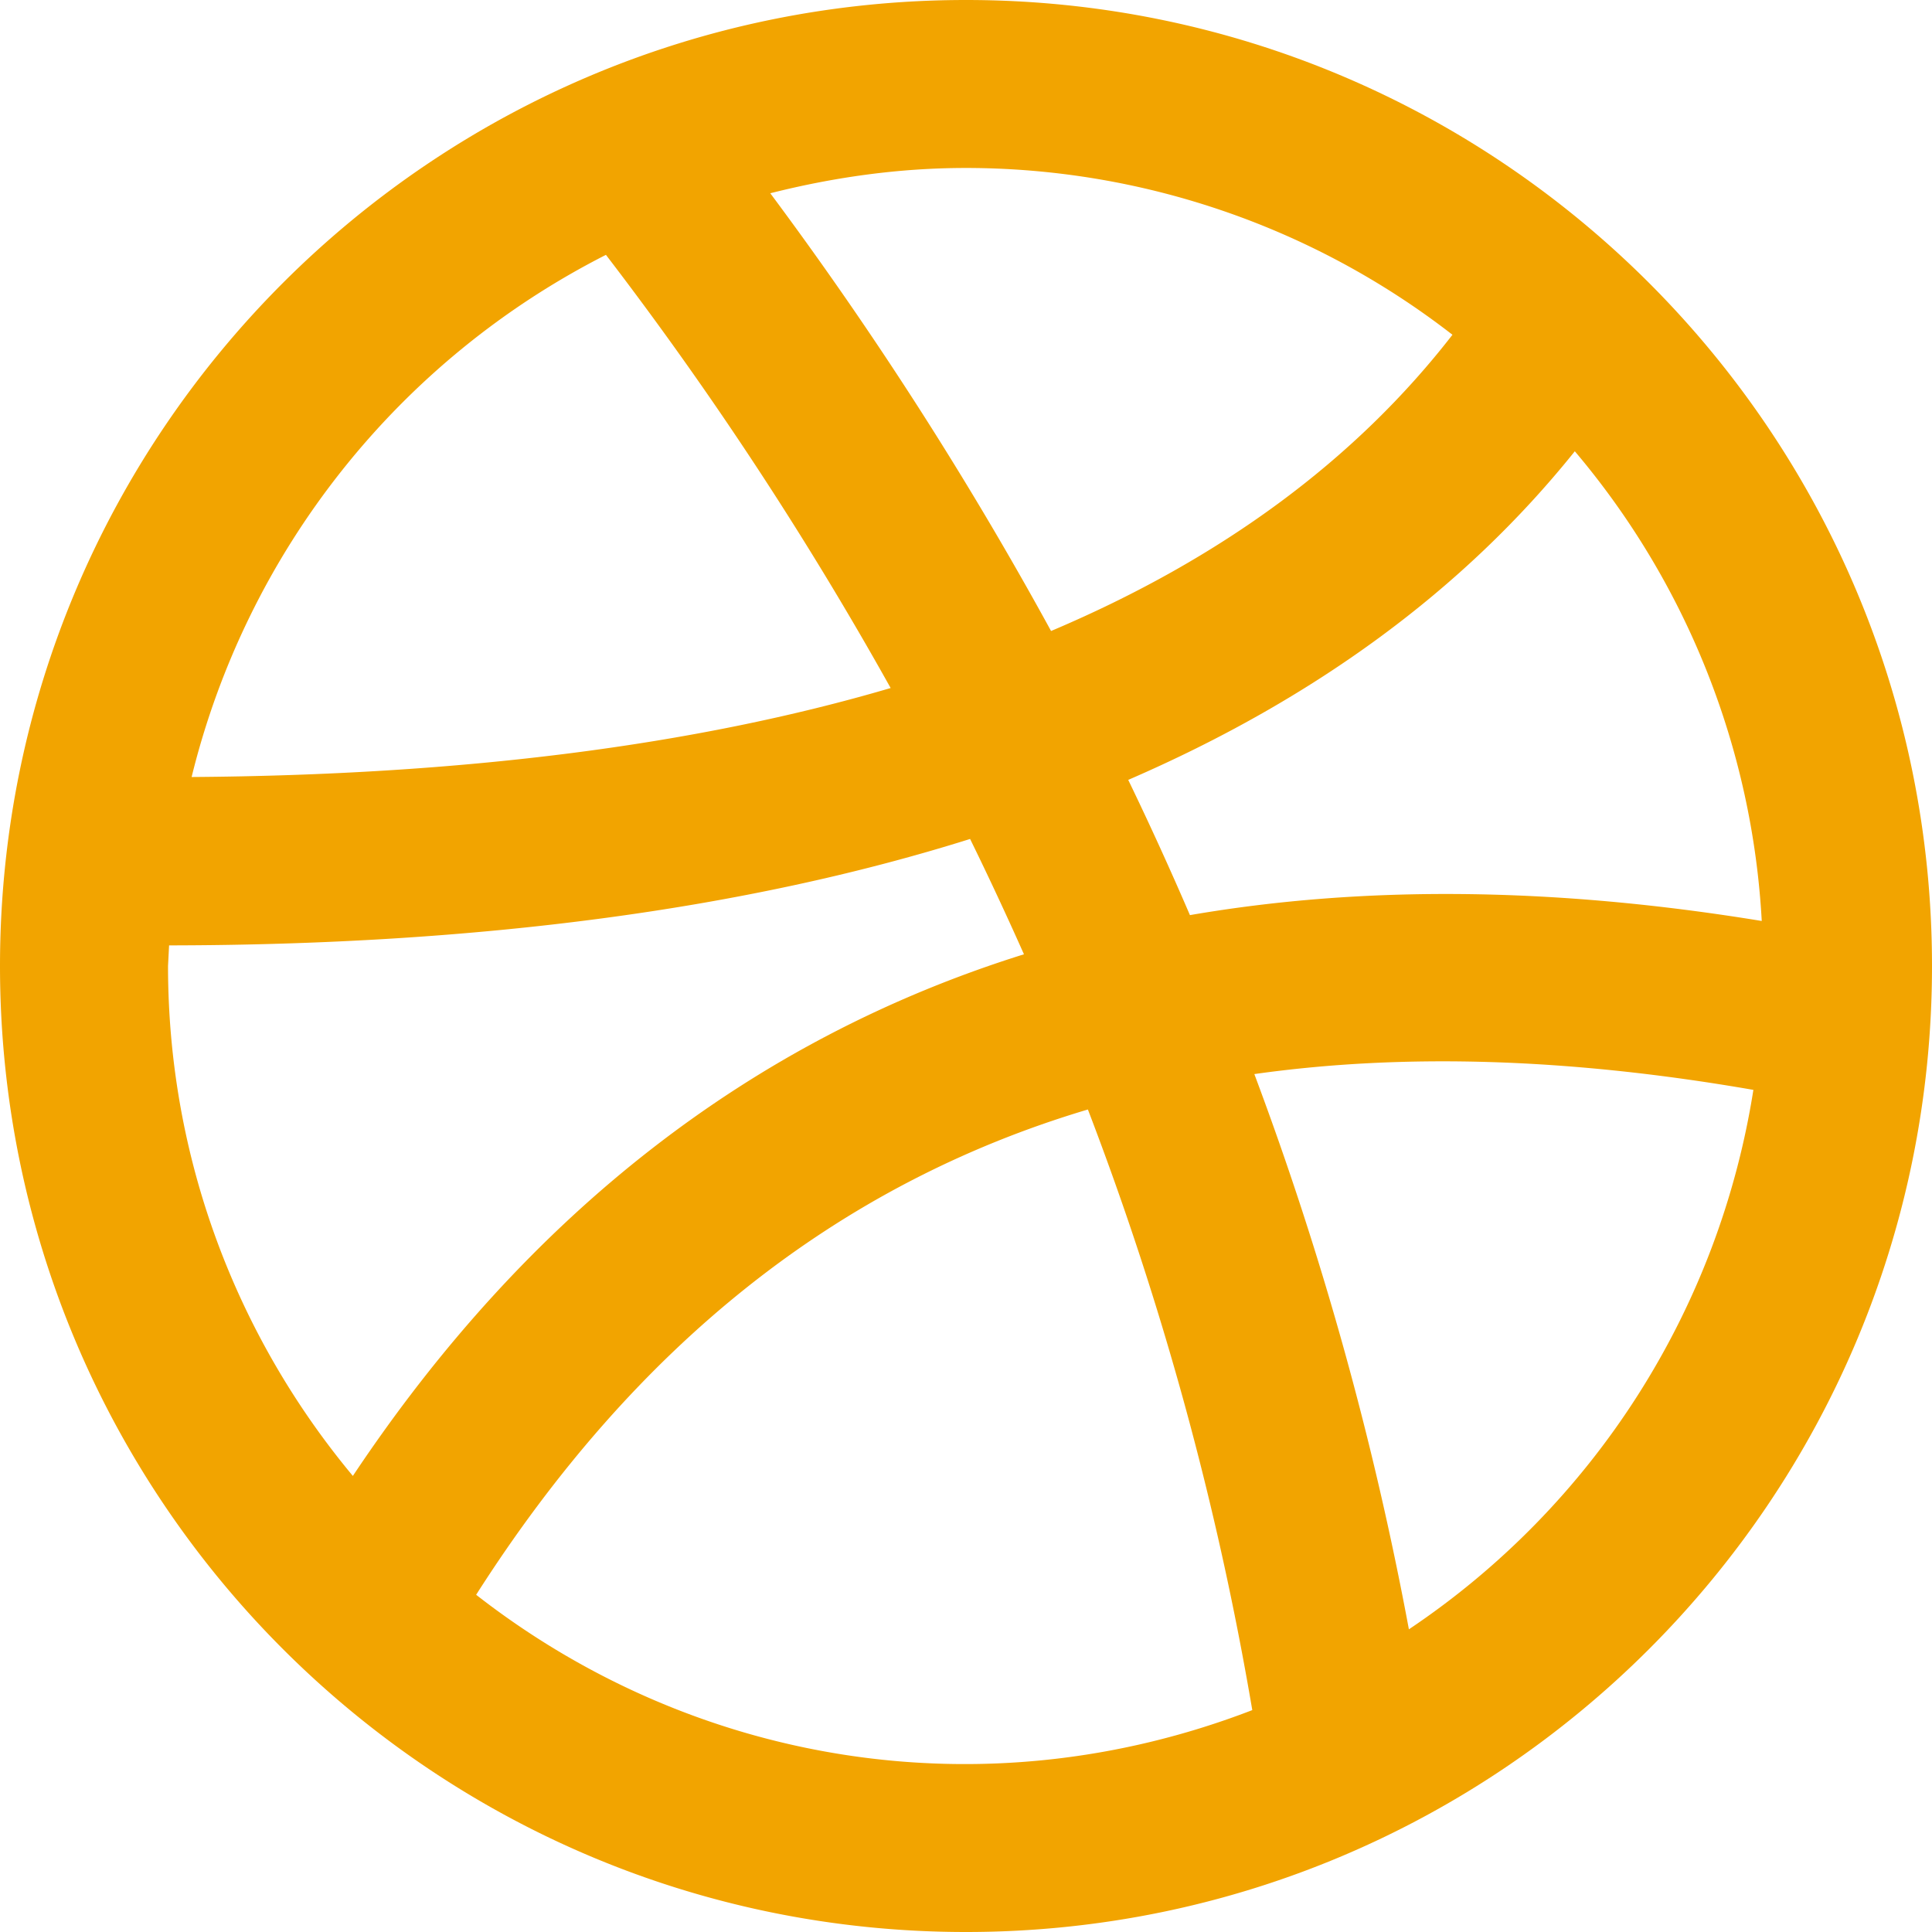 <svg width="33" height="33" fill="none" xmlns="http://www.w3.org/2000/svg"><path fill-rule="evenodd" clip-rule="evenodd" d="M16.5 0C7.386 0 0 7.388 0 16.5S7.386 33 16.5 33C25.613 33 33 25.612 33 16.5S25.613 0 16.5 0zm13.592 15.731c-3.54-.58-6.797-.612-9.767-.1a57.89 57.89 0 00-1.054-2.31c3.176-1.375 5.726-3.242 7.628-5.613a13.562 13.562 0 013.193 8.023zm-12.139-4.953c2.912-1.233 5.199-2.923 6.856-5.06a13.556 13.556 0 00-8.31-2.849c-1.154 0-2.27.161-3.342.432a63.652 63.652 0 014.796 7.477zM10.35 4.353a61.297 61.297 0 014.863 7.399c-3.341.983-7.33 1.488-11.94 1.52a13.656 13.656 0 017.077-8.919zM2.888 16.148l-.018.352c0 3.31 1.188 6.346 3.157 8.71 2.986-4.48 6.816-7.457 11.463-8.91-.294-.66-.6-1.317-.92-1.97-3.825 1.202-8.39 1.811-13.682 1.818zm5.246 11.09c2.708-4.245 6.163-7.01 10.448-8.287A53.81 53.81 0 0121.39 29.21c-4.605 1.775-9.56.916-13.257-1.97zm13.291-8.892a56.505 56.505 0 012.64 9.484 13.644 13.644 0 005.884-9.214c-3.106-.54-5.944-.634-8.524-.27z" fill="#F2A400"/></svg>